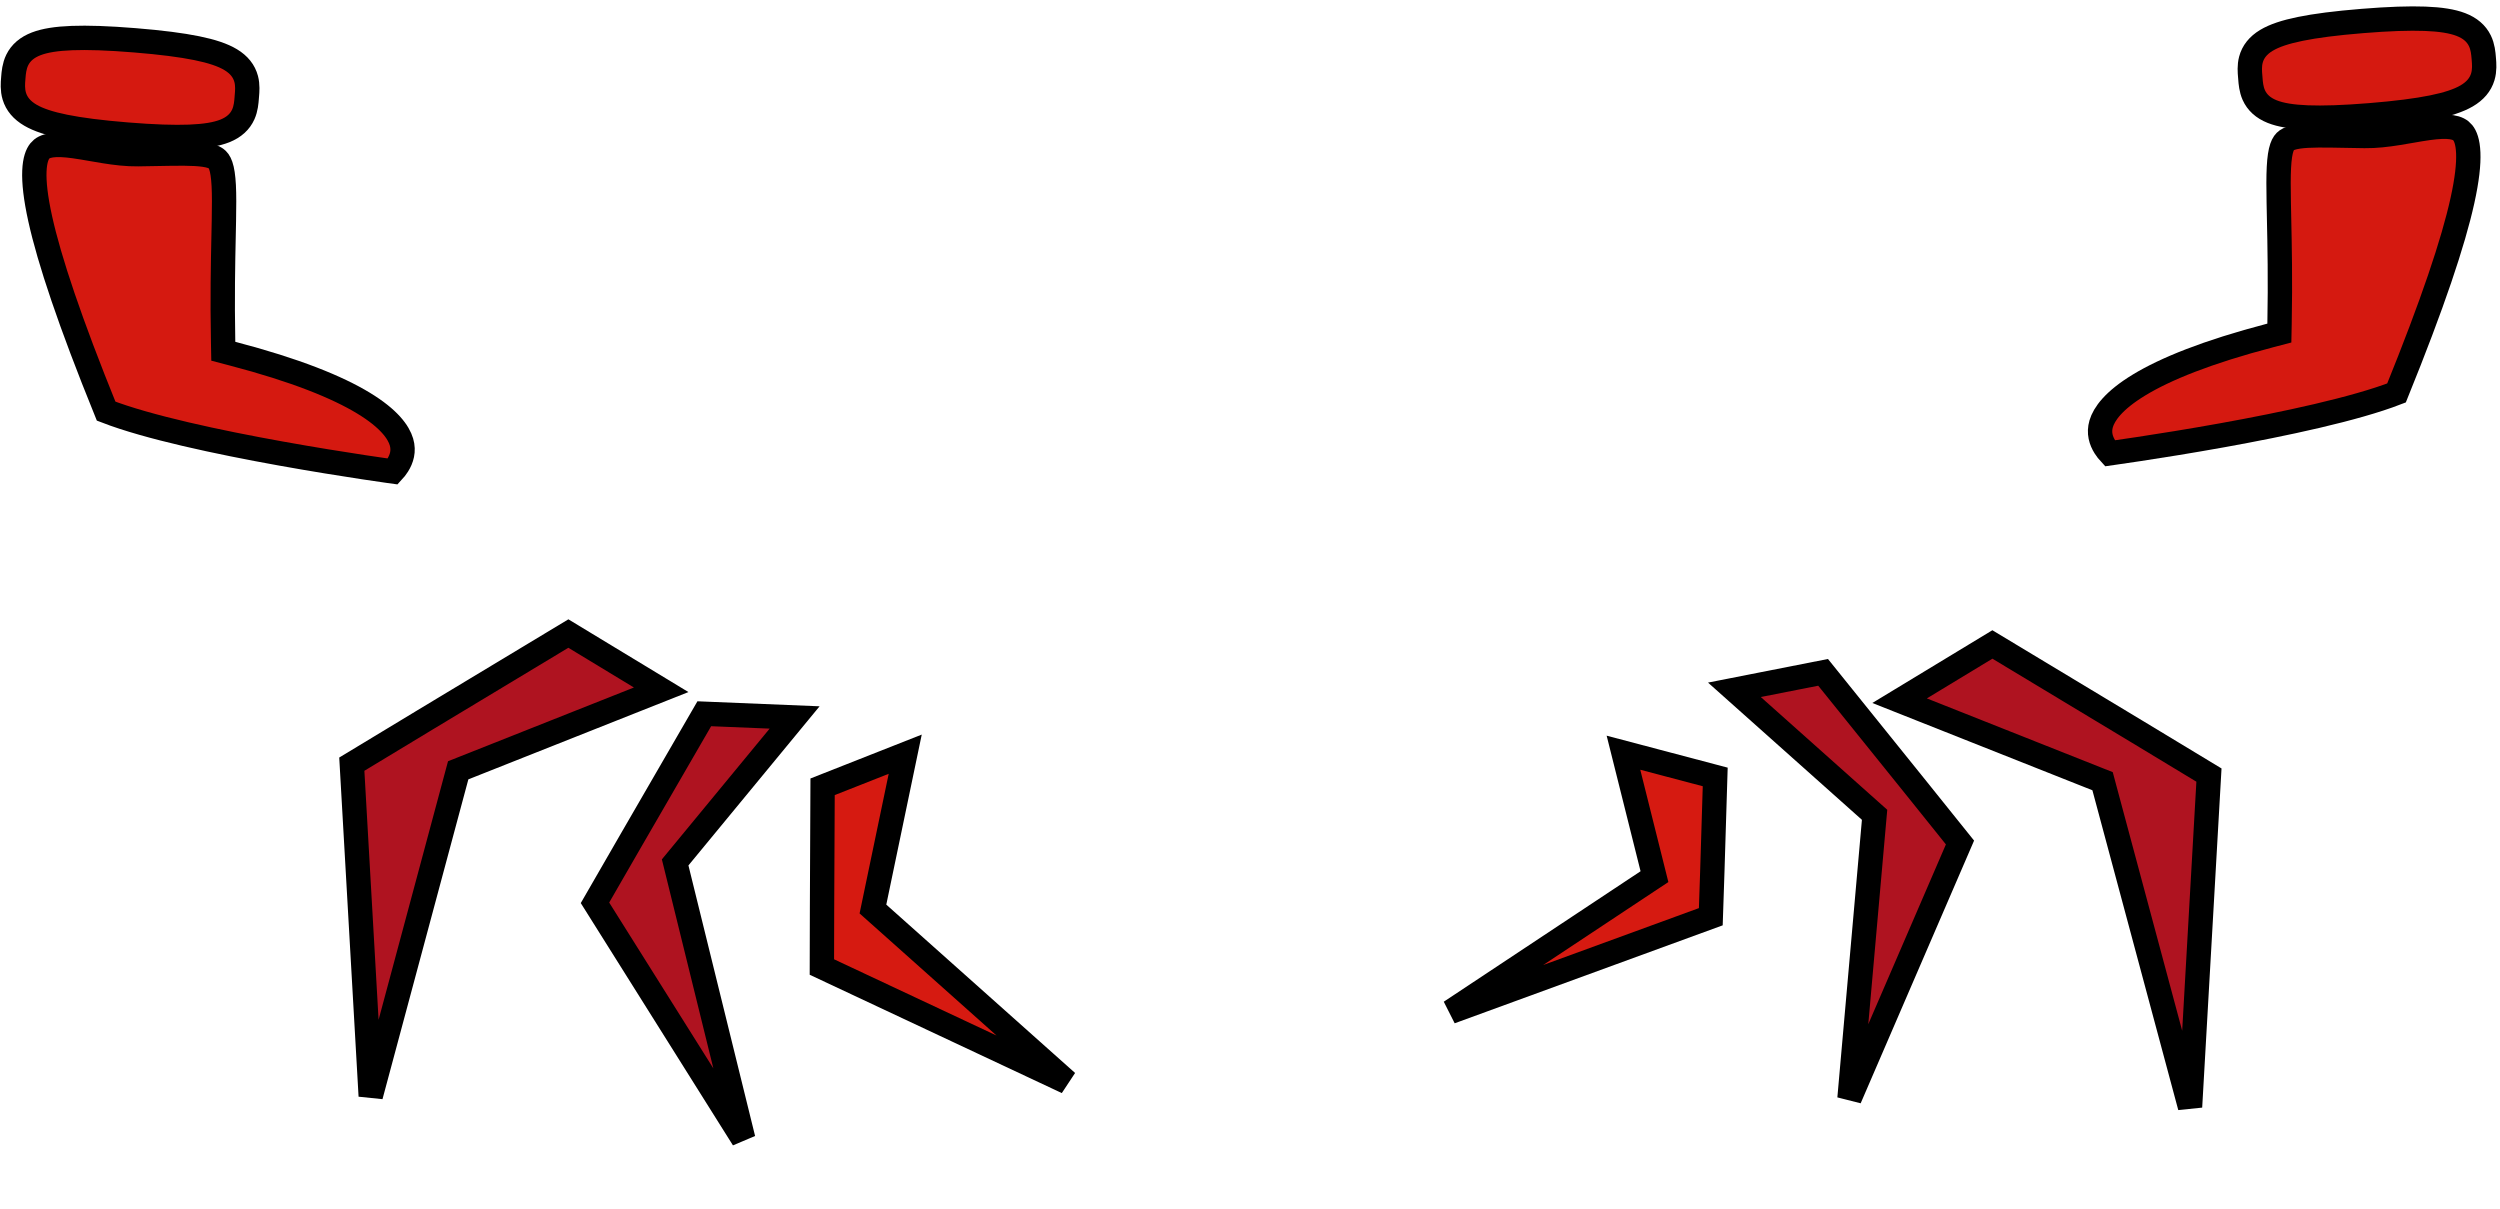 <svg width="308" height="149" viewBox="0 0 308 149" fill="none" xmlns="http://www.w3.org/2000/svg">
<path d="M224.605 82.833L213.678 84.984L230.386 99.882L230.949 100.384L230.882 101.134L227.857 135.331L241.471 103.796L235.899 96.855L235.897 96.853L224.605 82.833Z" fill="#AF1320" stroke="black" stroke-width="3"/>
<path d="M245.462 79.397L234.03 86.325L258.337 95.967L259.037 96.245L259.232 96.973L269.812 136.373L272.143 95.489L263.283 90.132L263.281 90.131L245.462 79.397Z" fill="#AF1320" stroke="black" stroke-width="3"/>
<path d="M211.315 95.719L200.01 92.733L203.573 106.975L203.83 108.004L202.946 108.589L178.701 124.661L210.771 112.94L210.959 107.32L210.959 107.316L211.315 95.719Z" fill="#D61A11" stroke="black" stroke-width="3"/>
<path d="M70.023 78.052L81.456 84.981L57.149 94.623L56.449 94.901L56.254 95.628L45.674 135.028L43.343 94.145L52.203 88.788L52.205 88.786L70.023 78.052Z" fill="#AF1320" stroke="black" stroke-width="3"/>
<path d="M86.768 87.934L97.896 88.391L83.658 105.666L83.179 106.248L83.359 106.979L91.571 140.313L73.302 111.226L77.749 103.516L77.75 103.514L86.768 87.934Z" fill="#AF1320" stroke="black" stroke-width="3"/>
<path d="M101.343 96.932L111.523 92.917L107.723 111.143L107.546 111.992L108.193 112.569L131.453 133.309L101.256 119.137L101.275 111.838L101.275 111.835L101.343 96.932Z" fill="#D61A11" stroke="black" stroke-width="3"/>
<path d="M27.488 42.138L27.509 43.273L28.608 43.561C36.508 45.628 41.583 47.724 44.77 49.656C47.968 51.595 49.111 53.272 49.459 54.446C49.795 55.577 49.477 56.541 48.999 57.303C48.8 57.62 48.582 57.886 48.395 58.087C48.263 58.069 48.113 58.048 47.947 58.024C47.205 57.919 46.131 57.763 44.81 57.563C42.167 57.162 38.537 56.583 34.583 55.871C26.917 54.491 18.208 52.639 13.075 50.653C8.603 39.625 6.086 32.078 4.955 26.96C4.379 24.355 4.18 22.448 4.237 21.07C4.294 19.688 4.604 18.974 4.908 18.598C5.188 18.252 5.603 18.017 6.307 17.912C7.046 17.801 7.984 17.852 9.146 18.012C9.849 18.109 10.542 18.23 11.277 18.358C11.788 18.447 12.319 18.54 12.887 18.63C14.208 18.84 15.621 19.017 17.009 18.997C17.805 18.985 18.541 18.971 19.221 18.959C21.955 18.907 23.8 18.872 25.13 19.061C25.922 19.173 26.353 19.347 26.61 19.529C26.833 19.685 27.033 19.921 27.201 20.414C27.383 20.947 27.506 21.718 27.566 22.868C27.624 24.007 27.616 25.418 27.584 27.193C27.573 27.799 27.56 28.444 27.545 29.13C27.474 32.44 27.384 36.703 27.488 42.138Z" fill="#D51910" stroke="black" stroke-width="3"/>
<path d="M280.839 39.898L280.817 41.033L279.719 41.32C271.818 43.388 266.744 45.483 263.556 47.416C260.359 49.354 259.215 51.032 258.867 52.205C258.532 53.337 258.849 54.301 259.328 55.063C259.526 55.38 259.744 55.645 259.932 55.847C260.064 55.828 260.213 55.807 260.379 55.784C261.122 55.678 262.195 55.522 263.516 55.322C266.159 54.921 269.79 54.343 273.743 53.631C281.409 52.251 290.118 50.398 295.252 48.412C299.723 37.384 302.241 29.838 303.371 24.72C303.947 22.114 304.147 20.208 304.089 18.829C304.032 17.447 303.722 16.734 303.418 16.358C303.138 16.012 302.723 15.777 302.02 15.671C301.28 15.56 300.342 15.612 299.181 15.771C298.477 15.868 297.784 15.989 297.049 16.117C296.539 16.206 296.008 16.299 295.439 16.39C294.118 16.6 292.705 16.777 291.317 16.756C290.521 16.745 289.786 16.731 289.106 16.718C286.372 16.666 284.526 16.631 283.197 16.82C282.404 16.933 281.973 17.107 281.716 17.288C281.494 17.444 281.294 17.681 281.125 18.174C280.943 18.706 280.82 19.478 280.761 20.628C280.702 21.767 280.71 23.177 280.742 24.952C280.753 25.558 280.767 26.203 280.781 26.889C280.852 30.199 280.943 34.462 280.839 39.898Z" fill="#D51910" stroke="black" stroke-width="3"/>
<path d="M291.04 2.586C287.758 2.852 285.277 3.176 283.404 3.558C281.551 3.935 280.19 4.389 279.22 4.974C278.19 5.595 277.567 6.389 277.312 7.356C277.111 8.116 277.179 8.898 277.224 9.409C277.228 9.459 277.232 9.507 277.236 9.552C277.239 9.596 277.243 9.644 277.247 9.695C277.285 10.206 277.345 10.989 277.665 11.707C278.072 12.62 278.815 13.303 279.932 13.75C280.983 14.17 282.4 14.399 284.289 14.473C286.199 14.548 288.7 14.467 291.982 14.201C295.264 13.935 297.758 13.61 299.65 13.227C301.524 12.848 302.904 12.393 303.893 11.815C304.934 11.206 305.589 10.429 305.879 9.466C306.122 8.658 306.054 7.84 306.01 7.303C306.007 7.274 306.005 7.245 306.003 7.218C306.001 7.19 305.998 7.162 305.996 7.132C305.953 6.595 305.888 5.777 305.518 5.019C305.077 4.115 304.305 3.454 303.179 3.021C302.11 2.61 300.675 2.383 298.765 2.311C296.836 2.238 294.322 2.32 291.04 2.586Z" fill="#D51910" stroke="black" stroke-width="3"/>
<path d="M16.602 4.964C19.883 5.23 22.365 5.554 24.238 5.935C26.091 6.313 27.452 6.767 28.421 7.352C29.451 7.973 30.075 8.766 30.33 9.734C30.53 10.493 30.462 11.276 30.418 11.787C30.413 11.837 30.409 11.885 30.405 11.93C30.402 11.974 30.398 12.022 30.395 12.072C30.356 12.584 30.297 13.367 29.977 14.084C29.569 14.998 28.826 15.681 27.709 16.128C26.658 16.548 25.242 16.777 23.352 16.851C21.442 16.926 18.941 16.845 15.659 16.579C12.377 16.313 9.883 15.988 7.991 15.605C6.117 15.226 4.738 14.771 3.749 14.193C2.708 13.584 2.052 12.807 1.762 11.844C1.519 11.036 1.587 10.218 1.632 9.681C1.634 9.652 1.636 9.623 1.639 9.596C1.641 9.568 1.643 9.539 1.645 9.51C1.688 8.973 1.753 8.155 2.123 7.396C2.564 6.493 3.337 5.832 4.462 5.399C5.531 4.988 6.966 4.761 8.877 4.689C10.806 4.616 13.319 4.697 16.602 4.964Z" fill="#D51910" stroke="black" stroke-width="3"/>
</svg>
